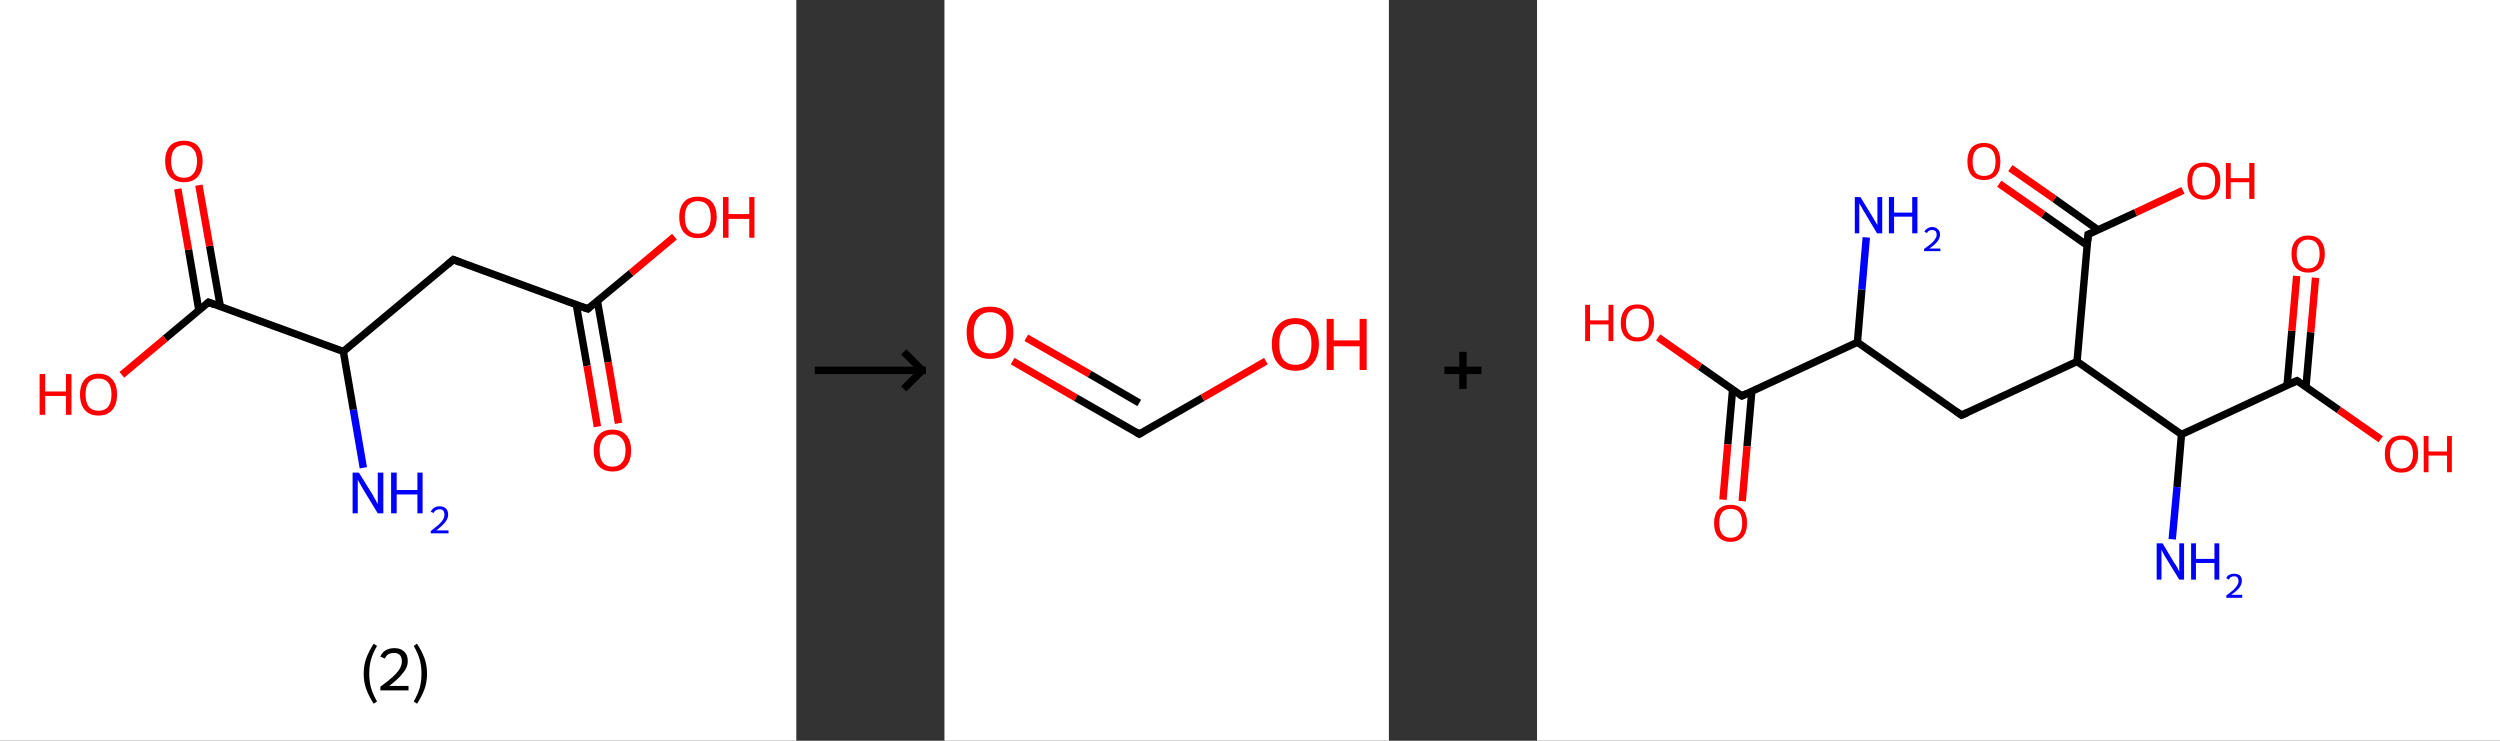 <?xml version='1.0' encoding='ASCII' standalone='yes'?>
<svg xmlns="http://www.w3.org/2000/svg" xmlns:xlink="http://www.w3.org/1999/xlink" version="1.1" width="675.0px" viewBox="0 0 675.0 200.0" height="200.0px">
  <rect x="0" y="0" width="675.0" height="200.0" fill="#333333" stroke="none"/>
  <g>
    <g transform="translate(0, 0) scale(1 1) "><!-- END OF HEADER -->
<rect style="opacity:1.0;fill:#FFFFFF;stroke:none" width="215.0" height="200.0" x="0.0" y="0.0"> </rect>
<path class="bond-0 atom-0 atom-1" d="M 98.1,126.3 L 95.4,110.6" style="fill:none;fill-rule:evenodd;stroke:#0000FF;stroke-width:2.0px;stroke-linecap:butt;stroke-linejoin:miter;stroke-opacity:1"/>
<path class="bond-0 atom-0 atom-1" d="M 95.4,110.6 L 92.7,94.9" style="fill:none;fill-rule:evenodd;stroke:#000000;stroke-width:2.0px;stroke-linecap:butt;stroke-linejoin:miter;stroke-opacity:1"/>
<path class="bond-1 atom-1 atom-2" d="M 92.7,94.9 L 122.4,70.1" style="fill:none;fill-rule:evenodd;stroke:#000000;stroke-width:2.0px;stroke-linecap:butt;stroke-linejoin:miter;stroke-opacity:1"/>
<path class="bond-2 atom-2 atom-3" d="M 122.4,70.1 L 158.7,83.4" style="fill:none;fill-rule:evenodd;stroke:#000000;stroke-width:2.0px;stroke-linecap:butt;stroke-linejoin:miter;stroke-opacity:1"/>
<path class="bond-3 atom-3 atom-4" d="M 155.6,82.3 L 158.5,98.8" style="fill:none;fill-rule:evenodd;stroke:#000000;stroke-width:2.0px;stroke-linecap:butt;stroke-linejoin:miter;stroke-opacity:1"/>
<path class="bond-3 atom-3 atom-4" d="M 158.5,98.8 L 161.3,115.2" style="fill:none;fill-rule:evenodd;stroke:#FF0000;stroke-width:2.0px;stroke-linecap:butt;stroke-linejoin:miter;stroke-opacity:1"/>
<path class="bond-3 atom-3 atom-4" d="M 161.3,81.3 L 164.2,97.8" style="fill:none;fill-rule:evenodd;stroke:#000000;stroke-width:2.0px;stroke-linecap:butt;stroke-linejoin:miter;stroke-opacity:1"/>
<path class="bond-3 atom-3 atom-4" d="M 164.2,97.8 L 167.0,114.3" style="fill:none;fill-rule:evenodd;stroke:#FF0000;stroke-width:2.0px;stroke-linecap:butt;stroke-linejoin:miter;stroke-opacity:1"/>
<path class="bond-4 atom-3 atom-5" d="M 158.7,83.4 L 170.4,73.7" style="fill:none;fill-rule:evenodd;stroke:#000000;stroke-width:2.0px;stroke-linecap:butt;stroke-linejoin:miter;stroke-opacity:1"/>
<path class="bond-4 atom-3 atom-5" d="M 170.4,73.7 L 182.1,63.9" style="fill:none;fill-rule:evenodd;stroke:#FF0000;stroke-width:2.0px;stroke-linecap:butt;stroke-linejoin:miter;stroke-opacity:1"/>
<path class="bond-5 atom-1 atom-6" d="M 92.7,94.9 L 56.3,81.6" style="fill:none;fill-rule:evenodd;stroke:#000000;stroke-width:2.0px;stroke-linecap:butt;stroke-linejoin:miter;stroke-opacity:1"/>
<path class="bond-6 atom-6 atom-7" d="M 59.5,82.8 L 56.6,66.4" style="fill:none;fill-rule:evenodd;stroke:#000000;stroke-width:2.0px;stroke-linecap:butt;stroke-linejoin:miter;stroke-opacity:1"/>
<path class="bond-6 atom-6 atom-7" d="M 56.6,66.4 L 53.7,50.0" style="fill:none;fill-rule:evenodd;stroke:#FF0000;stroke-width:2.0px;stroke-linecap:butt;stroke-linejoin:miter;stroke-opacity:1"/>
<path class="bond-6 atom-6 atom-7" d="M 53.7,83.8 L 50.9,67.4" style="fill:none;fill-rule:evenodd;stroke:#000000;stroke-width:2.0px;stroke-linecap:butt;stroke-linejoin:miter;stroke-opacity:1"/>
<path class="bond-6 atom-6 atom-7" d="M 50.9,67.4 L 48.0,51.0" style="fill:none;fill-rule:evenodd;stroke:#FF0000;stroke-width:2.0px;stroke-linecap:butt;stroke-linejoin:miter;stroke-opacity:1"/>
<path class="bond-7 atom-6 atom-8" d="M 56.3,81.6 L 44.6,91.4" style="fill:none;fill-rule:evenodd;stroke:#000000;stroke-width:2.0px;stroke-linecap:butt;stroke-linejoin:miter;stroke-opacity:1"/>
<path class="bond-7 atom-6 atom-8" d="M 44.6,91.4 L 32.9,101.2" style="fill:none;fill-rule:evenodd;stroke:#FF0000;stroke-width:2.0px;stroke-linecap:butt;stroke-linejoin:miter;stroke-opacity:1"/>
<path d="M 120.9,71.4 L 122.4,70.1 L 124.2,70.8" style="fill:none;stroke:#000000;stroke-width:2.0px;stroke-linecap:butt;stroke-linejoin:miter;stroke-opacity:1;"/>
<path d="M 156.9,82.8 L 158.7,83.4 L 159.3,82.9" style="fill:none;stroke:#000000;stroke-width:2.0px;stroke-linecap:butt;stroke-linejoin:miter;stroke-opacity:1;"/>
<path d="M 58.1,82.3 L 56.3,81.6 L 55.7,82.1" style="fill:none;stroke:#000000;stroke-width:2.0px;stroke-linecap:butt;stroke-linejoin:miter;stroke-opacity:1;"/>
<path class="atom-0" d="M 96.9 127.6 L 100.5 133.4 Q 100.8 134.0, 101.4 135.0 Q 102.0 136.1, 102.0 136.1 L 102.0 127.6 L 103.5 127.6 L 103.5 138.6 L 102.0 138.6 L 98.1 132.2 Q 97.7 131.5, 97.2 130.6 Q 96.7 129.8, 96.6 129.5 L 96.6 138.6 L 95.2 138.6 L 95.2 127.6 L 96.9 127.6 " fill="#0000FF"/>
<path class="atom-0" d="M 105.6 127.6 L 107.1 127.6 L 107.1 132.3 L 112.7 132.3 L 112.7 127.6 L 114.1 127.6 L 114.1 138.6 L 112.7 138.6 L 112.7 133.5 L 107.1 133.5 L 107.1 138.6 L 105.6 138.6 L 105.6 127.6 " fill="#0000FF"/>
<path class="atom-0" d="M 116.3 138.2 Q 116.6 137.5, 117.2 137.1 Q 117.8 136.7, 118.7 136.7 Q 119.8 136.7, 120.4 137.3 Q 121.0 137.9, 121.0 139.0 Q 121.0 140.0, 120.2 141.0 Q 119.4 142.0, 117.8 143.2 L 121.1 143.2 L 121.1 144.0 L 116.3 144.0 L 116.3 143.4 Q 117.6 142.4, 118.4 141.7 Q 119.2 141.0, 119.6 140.3 Q 120.0 139.7, 120.0 139.0 Q 120.0 138.3, 119.7 137.9 Q 119.3 137.5, 118.7 137.5 Q 118.1 137.5, 117.7 137.8 Q 117.3 138.0, 117.1 138.5 L 116.3 138.2 " fill="#0000FF"/>
<path class="atom-4" d="M 160.3 121.6 Q 160.3 119.0, 161.6 117.5 Q 162.9 116.0, 165.4 116.0 Q 167.8 116.0, 169.1 117.5 Q 170.4 119.0, 170.4 121.6 Q 170.4 124.3, 169.1 125.8 Q 167.8 127.3, 165.4 127.3 Q 163.0 127.3, 161.6 125.8 Q 160.3 124.3, 160.3 121.6 M 165.4 126.0 Q 167.0 126.0, 167.9 124.9 Q 168.9 123.8, 168.9 121.6 Q 168.9 119.5, 167.9 118.4 Q 167.0 117.3, 165.4 117.3 Q 163.7 117.3, 162.8 118.4 Q 161.9 119.4, 161.9 121.6 Q 161.9 123.8, 162.8 124.9 Q 163.7 126.0, 165.4 126.0 " fill="#FF0000"/>
<path class="atom-5" d="M 183.4 58.6 Q 183.4 56.0, 184.7 54.5 Q 186.0 53.1, 188.4 53.1 Q 190.9 53.1, 192.2 54.5 Q 193.5 56.0, 193.5 58.6 Q 193.5 61.3, 192.1 62.8 Q 190.8 64.3, 188.4 64.3 Q 186.0 64.3, 184.7 62.8 Q 183.4 61.3, 183.4 58.6 M 188.4 63.1 Q 190.1 63.1, 191.0 62.0 Q 191.9 60.8, 191.9 58.6 Q 191.9 56.5, 191.0 55.4 Q 190.1 54.3, 188.4 54.3 Q 186.8 54.3, 185.8 55.4 Q 184.9 56.5, 184.9 58.6 Q 184.9 60.9, 185.8 62.0 Q 186.8 63.1, 188.4 63.1 " fill="#FF0000"/>
<path class="atom-5" d="M 195.2 53.2 L 196.7 53.2 L 196.7 57.8 L 202.3 57.8 L 202.3 53.2 L 203.7 53.2 L 203.7 64.2 L 202.3 64.2 L 202.3 59.1 L 196.7 59.1 L 196.7 64.2 L 195.2 64.2 L 195.2 53.2 " fill="#FF0000"/>
<path class="atom-7" d="M 44.6 43.5 Q 44.6 40.9, 45.9 39.4 Q 47.2 38.0, 49.7 38.0 Q 52.1 38.0, 53.4 39.4 Q 54.7 40.9, 54.7 43.5 Q 54.7 46.2, 53.4 47.7 Q 52.1 49.2, 49.7 49.2 Q 47.3 49.2, 45.9 47.7 Q 44.6 46.2, 44.6 43.5 M 49.7 48.0 Q 51.3 48.0, 52.2 46.9 Q 53.2 45.7, 53.2 43.5 Q 53.2 41.4, 52.2 40.3 Q 51.3 39.2, 49.7 39.2 Q 48.0 39.2, 47.1 40.3 Q 46.2 41.4, 46.2 43.5 Q 46.2 45.7, 47.1 46.9 Q 48.0 48.0, 49.7 48.0 " fill="#FF0000"/>
<path class="atom-8" d="M 10.7 101.0 L 12.2 101.0 L 12.2 105.7 L 17.8 105.7 L 17.8 101.0 L 19.3 101.0 L 19.3 112.0 L 17.8 112.0 L 17.8 106.9 L 12.2 106.9 L 12.2 112.0 L 10.7 112.0 L 10.7 101.0 " fill="#FF0000"/>
<path class="atom-8" d="M 21.6 106.5 Q 21.6 103.9, 22.9 102.4 Q 24.2 100.9, 26.6 100.9 Q 29.0 100.9, 30.3 102.4 Q 31.6 103.9, 31.6 106.5 Q 31.6 109.2, 30.3 110.7 Q 29.0 112.2, 26.6 112.2 Q 24.2 112.2, 22.9 110.7 Q 21.6 109.2, 21.6 106.5 M 26.6 110.9 Q 28.3 110.9, 29.2 109.8 Q 30.1 108.7, 30.1 106.5 Q 30.1 104.3, 29.2 103.3 Q 28.3 102.2, 26.6 102.2 Q 24.9 102.2, 24.0 103.2 Q 23.1 104.3, 23.1 106.5 Q 23.1 108.7, 24.0 109.8 Q 24.9 110.9, 26.6 110.9 " fill="#FF0000"/>
<path class="legend" d="M 98.2 181.9 Q 98.2 179.6, 98.9 177.7 Q 99.6 175.8, 100.9 173.8 L 101.8 174.4 Q 100.7 176.3, 100.2 178.0 Q 99.7 179.7, 99.7 181.9 Q 99.7 184.0, 100.2 185.8 Q 100.7 187.5, 101.8 189.4 L 100.9 190.0 Q 99.6 188.0, 98.9 186.1 Q 98.2 184.2, 98.2 181.9 " fill="#000000"/>
<path class="legend" d="M 102.7 177.3 Q 103.1 176.2, 104.1 175.6 Q 105.1 175.0, 106.5 175.0 Q 108.2 175.0, 109.1 175.9 Q 110.1 176.8, 110.1 178.5 Q 110.1 180.2, 108.8 181.7 Q 107.6 183.3, 105.1 185.2 L 110.3 185.2 L 110.3 186.4 L 102.7 186.4 L 102.7 185.4 Q 104.8 183.9, 106.0 182.8 Q 107.3 181.6, 107.9 180.6 Q 108.5 179.6, 108.5 178.6 Q 108.5 177.5, 108.0 176.9 Q 107.4 176.3, 106.5 176.3 Q 105.5 176.3, 104.9 176.6 Q 104.3 177.0, 103.9 177.8 L 102.7 177.3 " fill="#000000"/>
<path class="legend" d="M 115.3 181.9 Q 115.3 184.2, 114.6 186.1 Q 113.9 188.0, 112.6 190.0 L 111.7 189.4 Q 112.8 187.5, 113.3 185.8 Q 113.8 184.0, 113.8 181.9 Q 113.8 179.7, 113.3 178.0 Q 112.8 176.3, 111.7 174.4 L 112.6 173.8 Q 113.9 175.8, 114.6 177.7 Q 115.3 179.6, 115.3 181.9 " fill="#000000"/>
</g>
    <g transform="translate(215.0, 0) scale(1 1) "><line x1="5" y1="100" x2="35" y2="100" style="stroke:rgb(0,0,0);stroke-width:2"/>
  <line x1="34" y1="100" x2="29" y2="95" style="stroke:rgb(0,0,0);stroke-width:2"/>
  <line x1="34" y1="100" x2="29" y2="105" style="stroke:rgb(0,0,0);stroke-width:2"/>
</g>
    <g transform="translate(255.0, 0) scale(1 1) "><!-- END OF HEADER -->
<rect style="opacity:1.0;fill:#FFFFFF;stroke:none" width="120.0" height="200.0" x="0.0" y="0.0"> </rect>
<path class="bond-0 atom-0 atom-1" d="M 18.4,97.5 L 35.5,107.4" style="fill:none;fill-rule:evenodd;stroke:#FF0000;stroke-width:2.0px;stroke-linecap:butt;stroke-linejoin:miter;stroke-opacity:1"/>
<path class="bond-0 atom-0 atom-1" d="M 35.5,107.4 L 52.6,117.2" style="fill:none;fill-rule:evenodd;stroke:#000000;stroke-width:2.0px;stroke-linecap:butt;stroke-linejoin:miter;stroke-opacity:1"/>
<path class="bond-0 atom-0 atom-1" d="M 22.1,91.2 L 39.2,101.0" style="fill:none;fill-rule:evenodd;stroke:#FF0000;stroke-width:2.0px;stroke-linecap:butt;stroke-linejoin:miter;stroke-opacity:1"/>
<path class="bond-0 atom-0 atom-1" d="M 39.2,101.0 L 52.6,108.8" style="fill:none;fill-rule:evenodd;stroke:#000000;stroke-width:2.0px;stroke-linecap:butt;stroke-linejoin:miter;stroke-opacity:1"/>
<path class="bond-1 atom-1 atom-2" d="M 52.6,117.2 L 69.7,107.4" style="fill:none;fill-rule:evenodd;stroke:#000000;stroke-width:2.0px;stroke-linecap:butt;stroke-linejoin:miter;stroke-opacity:1"/>
<path class="bond-1 atom-1 atom-2" d="M 69.7,107.4 L 86.8,97.5" style="fill:none;fill-rule:evenodd;stroke:#FF0000;stroke-width:2.0px;stroke-linecap:butt;stroke-linejoin:miter;stroke-opacity:1"/>
<path d="M 51.8,116.7 L 52.6,117.2 L 53.5,116.7" style="fill:none;stroke:#000000;stroke-width:2.0px;stroke-linecap:butt;stroke-linejoin:miter;stroke-opacity:1;"/>
<path class="atom-0" d="M 6.0 89.8 Q 6.0 86.5, 7.6 84.6 Q 9.3 82.8, 12.3 82.8 Q 15.4 82.8, 17.0 84.6 Q 18.6 86.5, 18.6 89.8 Q 18.6 93.1, 17.0 95.0 Q 15.3 96.9, 12.3 96.9 Q 9.3 96.9, 7.6 95.0 Q 6.0 93.1, 6.0 89.8 M 12.3 95.4 Q 14.4 95.4, 15.6 94.0 Q 16.7 92.5, 16.7 89.8 Q 16.7 87.1, 15.6 85.7 Q 14.4 84.3, 12.3 84.3 Q 10.2 84.3, 9.1 85.7 Q 7.9 87.1, 7.9 89.8 Q 7.9 92.6, 9.1 94.0 Q 10.2 95.4, 12.3 95.4 " fill="#FF0000"/>
<path class="atom-2" d="M 88.4 92.9 Q 88.4 89.6, 90.1 87.8 Q 91.7 85.9, 94.8 85.9 Q 97.8 85.9, 99.4 87.8 Q 101.1 89.6, 101.1 92.9 Q 101.1 96.3, 99.4 98.2 Q 97.8 100.1, 94.8 100.1 Q 91.7 100.1, 90.1 98.2 Q 88.4 96.3, 88.4 92.9 M 94.8 98.5 Q 96.9 98.5, 98.0 97.1 Q 99.1 95.7, 99.1 92.9 Q 99.1 90.2, 98.0 88.9 Q 96.9 87.5, 94.8 87.5 Q 92.7 87.5, 91.5 88.9 Q 90.4 90.2, 90.4 92.9 Q 90.4 95.7, 91.5 97.1 Q 92.7 98.5, 94.8 98.5 " fill="#FF0000"/>
<path class="atom-2" d="M 103.2 86.1 L 105.1 86.1 L 105.1 91.9 L 112.1 91.9 L 112.1 86.1 L 114.0 86.1 L 114.0 99.9 L 112.1 99.9 L 112.1 93.5 L 105.1 93.5 L 105.1 99.9 L 103.2 99.9 L 103.2 86.1 " fill="#FF0000"/>
</g>
    <g transform="translate(375.0, 0) scale(1 1) "><line x1="15" y1="100" x2="25" y2="100" style="stroke:rgb(0,0,0);stroke-width:2"/>
  <line x1="20" y1="95" x2="20" y2="105" style="stroke:rgb(0,0,0);stroke-width:2"/>
</g>
    <g transform="translate(415.0, 0) scale(1 1) "><!-- END OF HEADER -->
<rect style="opacity:1.0;fill:#FFFFFF;stroke:none" width="260.0" height="200.0" x="0.0" y="0.0"> </rect>
<path class="bond-0 atom-0 atom-1" d="M 88.9,64.1 L 87.7,78.2" style="fill:none;fill-rule:evenodd;stroke:#0000FF;stroke-width:2.0px;stroke-linecap:butt;stroke-linejoin:miter;stroke-opacity:1"/>
<path class="bond-0 atom-0 atom-1" d="M 87.7,78.2 L 86.5,92.4" style="fill:none;fill-rule:evenodd;stroke:#000000;stroke-width:2.0px;stroke-linecap:butt;stroke-linejoin:miter;stroke-opacity:1"/>
<path class="bond-1 atom-1 atom-2" d="M 86.5,92.4 L 114.6,112.1" style="fill:none;fill-rule:evenodd;stroke:#000000;stroke-width:2.0px;stroke-linecap:butt;stroke-linejoin:miter;stroke-opacity:1"/>
<path class="bond-2 atom-2 atom-3" d="M 114.6,112.1 L 145.8,97.6" style="fill:none;fill-rule:evenodd;stroke:#000000;stroke-width:2.0px;stroke-linecap:butt;stroke-linejoin:miter;stroke-opacity:1"/>
<path class="bond-3 atom-3 atom-4" d="M 145.8,97.6 L 148.8,63.3" style="fill:none;fill-rule:evenodd;stroke:#000000;stroke-width:2.0px;stroke-linecap:butt;stroke-linejoin:miter;stroke-opacity:1"/>
<path class="bond-4 atom-4 atom-5" d="M 151.5,62.1 L 139.7,53.7" style="fill:none;fill-rule:evenodd;stroke:#000000;stroke-width:2.0px;stroke-linecap:butt;stroke-linejoin:miter;stroke-opacity:1"/>
<path class="bond-4 atom-4 atom-5" d="M 139.7,53.7 L 127.8,45.4" style="fill:none;fill-rule:evenodd;stroke:#FF0000;stroke-width:2.0px;stroke-linecap:butt;stroke-linejoin:miter;stroke-opacity:1"/>
<path class="bond-4 atom-4 atom-5" d="M 148.6,66.3 L 136.7,57.9" style="fill:none;fill-rule:evenodd;stroke:#000000;stroke-width:2.0px;stroke-linecap:butt;stroke-linejoin:miter;stroke-opacity:1"/>
<path class="bond-4 atom-4 atom-5" d="M 136.7,57.9 L 124.8,49.6" style="fill:none;fill-rule:evenodd;stroke:#FF0000;stroke-width:2.0px;stroke-linecap:butt;stroke-linejoin:miter;stroke-opacity:1"/>
<path class="bond-5 atom-4 atom-6" d="M 148.8,63.3 L 161.6,57.4" style="fill:none;fill-rule:evenodd;stroke:#000000;stroke-width:2.0px;stroke-linecap:butt;stroke-linejoin:miter;stroke-opacity:1"/>
<path class="bond-5 atom-4 atom-6" d="M 161.6,57.4 L 174.4,51.4" style="fill:none;fill-rule:evenodd;stroke:#FF0000;stroke-width:2.0px;stroke-linecap:butt;stroke-linejoin:miter;stroke-opacity:1"/>
<path class="bond-6 atom-3 atom-7" d="M 145.8,97.6 L 174.0,117.3" style="fill:none;fill-rule:evenodd;stroke:#000000;stroke-width:2.0px;stroke-linecap:butt;stroke-linejoin:miter;stroke-opacity:1"/>
<path class="bond-7 atom-7 atom-8" d="M 174.0,117.3 L 172.8,131.5" style="fill:none;fill-rule:evenodd;stroke:#000000;stroke-width:2.0px;stroke-linecap:butt;stroke-linejoin:miter;stroke-opacity:1"/>
<path class="bond-7 atom-7 atom-8" d="M 172.8,131.5 L 171.5,145.6" style="fill:none;fill-rule:evenodd;stroke:#0000FF;stroke-width:2.0px;stroke-linecap:butt;stroke-linejoin:miter;stroke-opacity:1"/>
<path class="bond-8 atom-7 atom-9" d="M 174.0,117.3 L 205.2,102.8" style="fill:none;fill-rule:evenodd;stroke:#000000;stroke-width:2.0px;stroke-linecap:butt;stroke-linejoin:miter;stroke-opacity:1"/>
<path class="bond-9 atom-9 atom-10" d="M 207.6,104.5 L 208.9,89.7" style="fill:none;fill-rule:evenodd;stroke:#000000;stroke-width:2.0px;stroke-linecap:butt;stroke-linejoin:miter;stroke-opacity:1"/>
<path class="bond-9 atom-9 atom-10" d="M 208.9,89.7 L 210.2,75.0" style="fill:none;fill-rule:evenodd;stroke:#FF0000;stroke-width:2.0px;stroke-linecap:butt;stroke-linejoin:miter;stroke-opacity:1"/>
<path class="bond-9 atom-9 atom-10" d="M 202.5,104.1 L 203.8,89.3" style="fill:none;fill-rule:evenodd;stroke:#000000;stroke-width:2.0px;stroke-linecap:butt;stroke-linejoin:miter;stroke-opacity:1"/>
<path class="bond-9 atom-9 atom-10" d="M 203.8,89.3 L 205.1,74.5" style="fill:none;fill-rule:evenodd;stroke:#FF0000;stroke-width:2.0px;stroke-linecap:butt;stroke-linejoin:miter;stroke-opacity:1"/>
<path class="bond-10 atom-9 atom-11" d="M 205.2,102.8 L 216.5,110.7" style="fill:none;fill-rule:evenodd;stroke:#000000;stroke-width:2.0px;stroke-linecap:butt;stroke-linejoin:miter;stroke-opacity:1"/>
<path class="bond-10 atom-9 atom-11" d="M 216.5,110.7 L 227.8,118.6" style="fill:none;fill-rule:evenodd;stroke:#FF0000;stroke-width:2.0px;stroke-linecap:butt;stroke-linejoin:miter;stroke-opacity:1"/>
<path class="bond-11 atom-1 atom-12" d="M 86.5,92.4 L 55.3,106.9" style="fill:none;fill-rule:evenodd;stroke:#000000;stroke-width:2.0px;stroke-linecap:butt;stroke-linejoin:miter;stroke-opacity:1"/>
<path class="bond-12 atom-12 atom-13" d="M 52.8,105.2 L 51.5,120.0" style="fill:none;fill-rule:evenodd;stroke:#000000;stroke-width:2.0px;stroke-linecap:butt;stroke-linejoin:miter;stroke-opacity:1"/>
<path class="bond-12 atom-12 atom-13" d="M 51.5,120.0 L 50.2,134.9" style="fill:none;fill-rule:evenodd;stroke:#FF0000;stroke-width:2.0px;stroke-linecap:butt;stroke-linejoin:miter;stroke-opacity:1"/>
<path class="bond-12 atom-12 atom-13" d="M 58.0,105.6 L 56.7,120.5" style="fill:none;fill-rule:evenodd;stroke:#000000;stroke-width:2.0px;stroke-linecap:butt;stroke-linejoin:miter;stroke-opacity:1"/>
<path class="bond-12 atom-12 atom-13" d="M 56.7,120.5 L 55.4,135.3" style="fill:none;fill-rule:evenodd;stroke:#FF0000;stroke-width:2.0px;stroke-linecap:butt;stroke-linejoin:miter;stroke-opacity:1"/>
<path class="bond-13 atom-12 atom-14" d="M 55.3,106.9 L 44.0,99.0" style="fill:none;fill-rule:evenodd;stroke:#000000;stroke-width:2.0px;stroke-linecap:butt;stroke-linejoin:miter;stroke-opacity:1"/>
<path class="bond-13 atom-12 atom-14" d="M 44.0,99.0 L 32.7,91.1" style="fill:none;fill-rule:evenodd;stroke:#FF0000;stroke-width:2.0px;stroke-linecap:butt;stroke-linejoin:miter;stroke-opacity:1"/>
<path d="M 113.2,111.1 L 114.6,112.1 L 116.2,111.4" style="fill:none;stroke:#000000;stroke-width:2.0px;stroke-linecap:butt;stroke-linejoin:miter;stroke-opacity:1;"/>
<path d="M 148.7,65.0 L 148.8,63.3 L 149.5,63.0" style="fill:none;stroke:#000000;stroke-width:2.0px;stroke-linecap:butt;stroke-linejoin:miter;stroke-opacity:1;"/>
<path d="M 203.6,103.5 L 205.2,102.8 L 205.8,103.2" style="fill:none;stroke:#000000;stroke-width:2.0px;stroke-linecap:butt;stroke-linejoin:miter;stroke-opacity:1;"/>
<path d="M 56.8,106.2 L 55.3,106.9 L 54.7,106.5" style="fill:none;stroke:#000000;stroke-width:2.0px;stroke-linecap:butt;stroke-linejoin:miter;stroke-opacity:1;"/>
<path class="atom-0" d="M 87.3 53.2 L 90.5 58.4 Q 90.8 58.9, 91.3 59.8 Q 91.9 60.7, 91.9 60.8 L 91.9 53.2 L 93.2 53.2 L 93.2 63.0 L 91.8 63.0 L 88.4 57.3 Q 88.0 56.7, 87.6 55.9 Q 87.2 55.2, 87.0 54.9 L 87.0 63.0 L 85.8 63.0 L 85.8 53.2 L 87.3 53.2 " fill="#0000FF"/>
<path class="atom-0" d="M 95.0 53.2 L 96.4 53.2 L 96.4 57.4 L 101.3 57.4 L 101.3 53.2 L 102.7 53.2 L 102.7 63.0 L 101.3 63.0 L 101.3 58.5 L 96.4 58.5 L 96.4 63.0 L 95.0 63.0 L 95.0 53.2 " fill="#0000FF"/>
<path class="atom-0" d="M 104.6 62.6 Q 104.8 62.0, 105.4 61.7 Q 105.9 61.3, 106.7 61.3 Q 107.7 61.3, 108.2 61.9 Q 108.8 62.4, 108.8 63.3 Q 108.8 64.3, 108.1 65.2 Q 107.4 66.1, 105.9 67.1 L 108.9 67.1 L 108.9 67.8 L 104.5 67.8 L 104.5 67.2 Q 105.7 66.4, 106.5 65.7 Q 107.2 65.1, 107.5 64.5 Q 107.9 64.0, 107.9 63.4 Q 107.9 62.8, 107.6 62.4 Q 107.2 62.1, 106.7 62.1 Q 106.2 62.1, 105.8 62.3 Q 105.5 62.5, 105.3 62.9 L 104.6 62.6 " fill="#0000FF"/>
<path class="atom-5" d="M 116.2 43.6 Q 116.2 41.3, 117.3 39.9 Q 118.5 38.6, 120.7 38.6 Q 122.8 38.6, 124.0 39.9 Q 125.1 41.3, 125.1 43.6 Q 125.1 46.0, 124.0 47.3 Q 122.8 48.6, 120.7 48.6 Q 118.5 48.6, 117.3 47.3 Q 116.2 46.0, 116.2 43.6 M 120.7 47.5 Q 122.2 47.5, 123.0 46.6 Q 123.8 45.6, 123.8 43.6 Q 123.8 41.7, 123.0 40.7 Q 122.2 39.7, 120.7 39.7 Q 119.2 39.7, 118.4 40.7 Q 117.6 41.7, 117.6 43.6 Q 117.6 45.6, 118.4 46.6 Q 119.2 47.5, 120.7 47.5 " fill="#FF0000"/>
<path class="atom-6" d="M 175.6 48.8 Q 175.6 46.5, 176.7 45.2 Q 177.9 43.9, 180.0 43.9 Q 182.2 43.9, 183.4 45.2 Q 184.5 46.5, 184.5 48.8 Q 184.5 51.2, 183.3 52.5 Q 182.2 53.9, 180.0 53.9 Q 177.9 53.9, 176.7 52.5 Q 175.6 51.2, 175.6 48.8 M 180.0 52.8 Q 181.5 52.8, 182.3 51.8 Q 183.1 50.8, 183.1 48.8 Q 183.1 46.9, 182.3 45.9 Q 181.5 45.0, 180.0 45.0 Q 178.5 45.0, 177.7 45.9 Q 176.9 46.9, 176.9 48.8 Q 176.9 50.8, 177.7 51.8 Q 178.5 52.8, 180.0 52.8 " fill="#FF0000"/>
<path class="atom-6" d="M 186.0 44.0 L 187.3 44.0 L 187.3 48.1 L 192.3 48.1 L 192.3 44.0 L 193.7 44.0 L 193.7 53.7 L 192.3 53.7 L 192.3 49.2 L 187.3 49.2 L 187.3 53.7 L 186.0 53.7 L 186.0 44.0 " fill="#FF0000"/>
<path class="atom-8" d="M 168.9 146.7 L 172.0 151.9 Q 172.4 152.4, 172.9 153.3 Q 173.4 154.3, 173.4 154.3 L 173.4 146.7 L 174.7 146.7 L 174.7 156.5 L 173.4 156.5 L 169.9 150.8 Q 169.5 150.2, 169.1 149.4 Q 168.7 148.7, 168.6 148.4 L 168.6 156.5 L 167.3 156.5 L 167.3 146.7 L 168.9 146.7 " fill="#0000FF"/>
<path class="atom-8" d="M 176.6 146.7 L 177.9 146.7 L 177.9 150.9 L 182.9 150.9 L 182.9 146.7 L 184.2 146.7 L 184.2 156.5 L 182.9 156.5 L 182.9 152.0 L 177.9 152.0 L 177.9 156.5 L 176.6 156.5 L 176.6 146.7 " fill="#0000FF"/>
<path class="atom-8" d="M 186.1 156.1 Q 186.3 155.5, 186.9 155.2 Q 187.5 154.9, 188.2 154.9 Q 189.2 154.9, 189.8 155.4 Q 190.3 155.9, 190.3 156.8 Q 190.3 157.8, 189.6 158.7 Q 188.9 159.6, 187.4 160.6 L 190.4 160.6 L 190.4 161.4 L 186.1 161.4 L 186.1 160.8 Q 187.3 159.9, 188.0 159.3 Q 188.7 158.6, 189.0 158.1 Q 189.4 157.5, 189.4 156.9 Q 189.4 156.3, 189.1 155.9 Q 188.8 155.6, 188.2 155.6 Q 187.7 155.6, 187.4 155.8 Q 187.0 156.0, 186.8 156.5 L 186.1 156.1 " fill="#0000FF"/>
<path class="atom-10" d="M 203.7 68.6 Q 203.7 66.2, 204.9 64.9 Q 206.1 63.6, 208.2 63.6 Q 210.4 63.6, 211.5 64.9 Q 212.7 66.2, 212.7 68.6 Q 212.7 70.9, 211.5 72.3 Q 210.3 73.6, 208.2 73.6 Q 206.1 73.6, 204.9 72.3 Q 203.7 70.9, 203.7 68.6 M 208.2 72.5 Q 209.7 72.5, 210.5 71.5 Q 211.3 70.5, 211.3 68.6 Q 211.3 66.6, 210.5 65.7 Q 209.7 64.7, 208.2 64.7 Q 206.7 64.7, 205.9 65.7 Q 205.1 66.6, 205.1 68.6 Q 205.1 70.5, 205.9 71.5 Q 206.7 72.5, 208.2 72.5 " fill="#FF0000"/>
<path class="atom-11" d="M 228.9 122.6 Q 228.9 120.2, 230.1 118.9 Q 231.2 117.6, 233.4 117.6 Q 235.5 117.6, 236.7 118.9 Q 237.9 120.2, 237.9 122.6 Q 237.9 124.9, 236.7 126.3 Q 235.5 127.6, 233.4 127.6 Q 231.2 127.6, 230.1 126.3 Q 228.9 125.0, 228.9 122.6 M 233.4 126.5 Q 234.9 126.5, 235.7 125.5 Q 236.5 124.5, 236.5 122.6 Q 236.5 120.7, 235.7 119.7 Q 234.9 118.7, 233.4 118.7 Q 231.9 118.7, 231.1 119.7 Q 230.3 120.7, 230.3 122.6 Q 230.3 124.5, 231.1 125.5 Q 231.9 126.5, 233.4 126.5 " fill="#FF0000"/>
<path class="atom-11" d="M 239.4 117.7 L 240.7 117.7 L 240.7 121.9 L 245.7 121.9 L 245.7 117.7 L 247.0 117.7 L 247.0 127.5 L 245.7 127.5 L 245.7 123.0 L 240.7 123.0 L 240.7 127.5 L 239.4 127.5 L 239.4 117.7 " fill="#FF0000"/>
<path class="atom-13" d="M 47.8 141.2 Q 47.8 138.9, 48.9 137.6 Q 50.1 136.3, 52.3 136.3 Q 54.4 136.3, 55.6 137.6 Q 56.7 138.9, 56.7 141.2 Q 56.7 143.6, 55.6 144.9 Q 54.4 146.3, 52.3 146.3 Q 50.1 146.3, 48.9 144.9 Q 47.8 143.6, 47.8 141.2 M 52.3 145.2 Q 53.8 145.2, 54.6 144.2 Q 55.4 143.2, 55.4 141.2 Q 55.4 139.3, 54.6 138.3 Q 53.8 137.4, 52.3 137.4 Q 50.8 137.4, 50.0 138.3 Q 49.2 139.3, 49.2 141.2 Q 49.2 143.2, 50.0 144.2 Q 50.8 145.2, 52.3 145.2 " fill="#FF0000"/>
<path class="atom-14" d="M 13.0 82.3 L 14.3 82.3 L 14.3 86.5 L 19.3 86.5 L 19.3 82.3 L 20.6 82.3 L 20.6 92.1 L 19.3 92.1 L 19.3 87.6 L 14.3 87.6 L 14.3 92.1 L 13.0 92.1 L 13.0 82.3 " fill="#FF0000"/>
<path class="atom-14" d="M 22.6 87.2 Q 22.6 84.9, 23.8 83.5 Q 24.9 82.2, 27.1 82.2 Q 29.3 82.2, 30.4 83.5 Q 31.6 84.9, 31.6 87.2 Q 31.6 89.6, 30.4 90.9 Q 29.2 92.2, 27.1 92.2 Q 24.9 92.2, 23.8 90.9 Q 22.6 89.6, 22.6 87.2 M 27.1 91.1 Q 28.6 91.1, 29.4 90.1 Q 30.2 89.1, 30.2 87.2 Q 30.2 85.3, 29.4 84.3 Q 28.6 83.3, 27.1 83.3 Q 25.6 83.3, 24.8 84.3 Q 24.0 85.3, 24.0 87.2 Q 24.0 89.2, 24.8 90.1 Q 25.6 91.1, 27.1 91.1 " fill="#FF0000"/>
</g>
  </g>
</svg>
